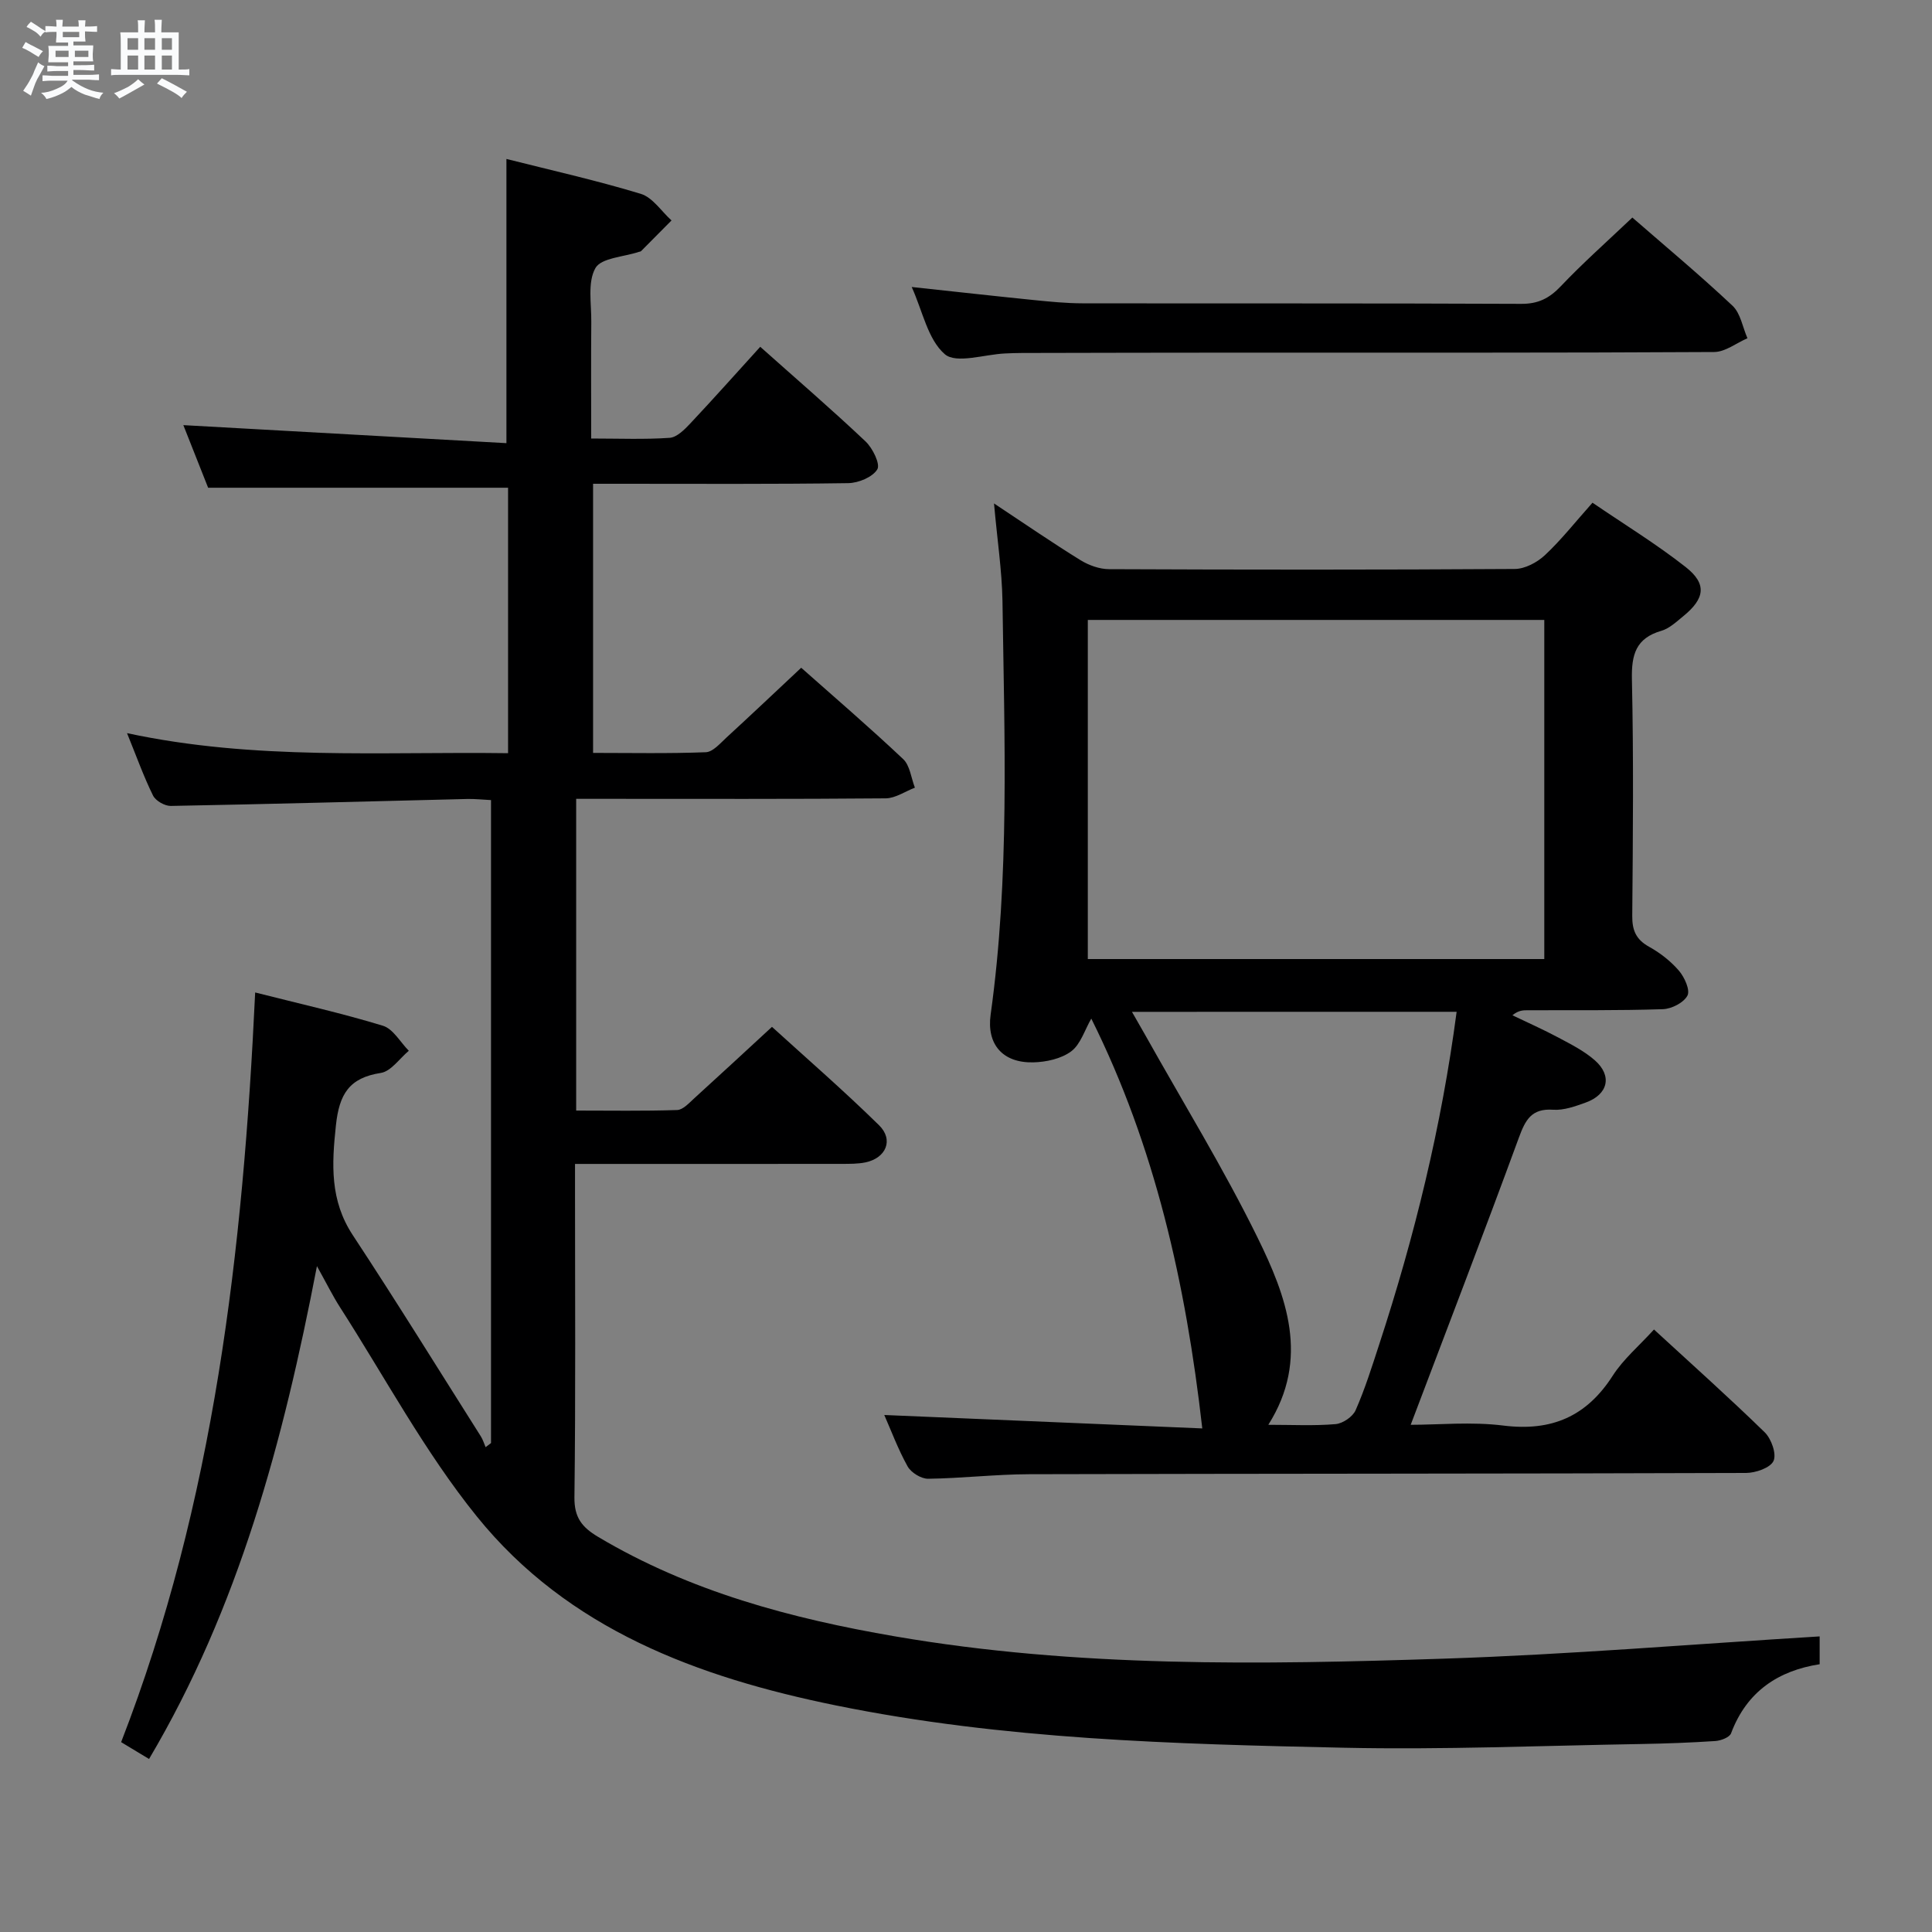<svg enable-background="new 0 0 400 400" viewBox="0 0 400 400" xmlns="http://www.w3.org/2000/svg"><rect x="0" y="0" width="400" height="400" fill="#808080" stroke="none"/><path d="m6.8 9.5c.6.3 1.3.7 2.1 1.1-.4.4-.7.8-.9 1.2-.7-.4-1.3-.8-1.8-1.1s-1.1-.6-1.6-.8c.2-.4.5-.8.7-1.2.4.2.8.5 1.5.8zm.9 6.9c-.3.6-.5 1.1-.7 1.7s-.4 1.1-.6 1.7c-.6-.4-1.1-.7-1.6-1 .7-1 1.2-1.8 1.5-2.4.3-.5.6-1.1.8-1.7.3-.6.5-1.2.8-1.8.3.3.8.6 1.3.8-.7 1.3-1.2 2.2-1.5 2.7zm.1-11c.4.3 1 .7 1.7 1.1-.5.2-.8.6-1.1 1.1-.5-.6-1-1-1.4-1.2s-.9-.6-1.5-.8c.2-.4.5-.7.9-1.1.5.3.9.6 1.4.9zm10.5 13.1c1 .4 2 .6 3.1.7-.4.4-.7.8-.8 1.3-.9-.2-1.9-.6-3-.9-1-.4-2-.9-2.8-1.6-.5.4-1.1.9-1.9 1.3s-1.9.9-3.3 1.2c-.1-.3-.5-.8-1.1-1.3 1 0 2.1-.3 3.2-.8 1.2-.5 1.9-1 2.3-1.7h-3.2c-.4 0-1 0-2 .1v-1.2c1 0 1.7.1 2 .1h3.3v-1h-2.3c-.2 0-.9 0-2 .1v-1.2c1.2 0 1.9.1 2 .1h2.3v-.8h-4.1c0-.7.1-1.2.1-1.6 0-.5 0-1.1-.1-1.8h4.1v-.7h-2.5c0-.6.1-1.1.1-1.6v-.6h-.5c-.4 0-1 0-1.8.1v-1.3c1.2 0 1.9.1 2.1.1h.2c0-.3 0-.8-.1-1.4h1.4c0 .6-.1 1-.1 1.4h3.4c0-.4 0-.8-.1-1.3h1.5c0 .4-.1.9-.1 1.3.7 0 1.5 0 2.5-.1v1.2c-1 0-1.8-.1-2.5-.1v.6c0 .3 0 .8.1 1.5h-2.5v.8h4.1c0 .7-.1 1.3-.1 1.8s0 1 .1 1.5h-4.1v.8h1.4c.8 0 1.8 0 2.9-.1v1.2c-1 0-1.9-.1-2.8-.1h-1.5v1h3.2c.3 0 1 0 2.1-.1v1.2c-1.1 0-1.8-.1-2.1-.1h-3.4l-.1.1c1.4 1 2.4 1.5 3.4 1.9zm-4.1-6.7v-1.3h-2.7v1.3zm2.2-4.1v-1.1h-3.4v1.1zm1.9 4.1v-1.3h-2.8v1.3z" fill="#fafbfc"/><path d="m37 6.7v2.3 5.4c1 0 1.8 0 2.2-.1v1.3c-.6 0-1.5-.1-2.5-.1h-11.9c-.7 0-1.3 0-1.8.1v-1.3c.5 0 1.1.1 2 .1v-5.2c0-1 0-1.8-.1-2.5h3.7c0-1.3 0-2.1-.1-2.5h1.5c0 .4-.1 1.3-.1 2.5h2.2c0-1.2 0-2.1-.1-2.6h1.5c0 .4-.1 1.3-.1 2.6zm-12.3 13.7c-.3-.4-.7-.8-1.1-1.1 1.1-.4 2.1-.9 2.9-1.3.8-.5 1.5-1 2.1-1.6.4.4.9.8 1.3 1.1-2.5 1.4-4.2 2.4-5.2 2.9zm3.9-10.1v-2.4h-2.2v2.4zm0 4.1v-2.9h-2.2v2.9zm3.5-4.1v-2.4h-2.2v2.4zm0 4.1v-2.9h-2.2v2.9zm.4 2.9 1-1.1c.6.3 1.4.7 2.5 1.3s2 1.1 2.7 1.5c-.4.4-.8.8-1.1 1.3-.8-.8-2.5-1.7-5.1-3zm3.1-7v-2.4h-2.1v2.4zm0 4.1v-2.9h-2.1v2.9z" fill="#fafbfc"/><g fill="#000001"><path d="m30.86 364.18c-1.93-1.17-3.74-2.26-5.78-3.49 19.29-49.72 25.24-101.82 27.75-155.21 9.22 2.34 17.93 4.29 26.45 6.89 2.12.65 3.59 3.4 5.36 5.18-1.92 1.6-3.68 4.26-5.8 4.59-6.56 1.01-8.6 4.4-9.29 10.83-.87 8.11-1.26 15.54 3.5 22.77 9.05 13.74 17.7 27.74 26.5 41.64.43.68.67 1.49.99 2.24.37-.28.75-.57 1.12-.85 0-44.22 0-88.44 0-133.12-1.69-.08-3.31-.27-4.93-.23-20.46.5-40.91 1.06-61.37 1.44-1.25.02-3.14-1.06-3.68-2.16-1.9-3.84-3.35-7.91-5.38-12.91 26.5 5.69 52.53 3.79 78.89 4.15 0-18.54 0-36.77 0-54.96-20.45 0-40.81 0-62.1 0-1.52-3.85-3.44-8.69-5.13-12.96 22.31 1.24 44.46 2.48 66.89 3.73 0-20.21 0-39.2 0-58.84 9.06 2.29 18.54 4.41 27.81 7.22 2.46.74 4.27 3.62 6.37 5.51-2.1 2.12-4.19 4.24-6.3 6.35-.1.1-.31.11-.47.16-3.12 1.05-7.79 1.23-8.99 3.36-1.66 2.95-.81 7.37-.85 11.16-.07 7.8-.02 15.6-.02 24.12 5.74 0 11 .22 16.23-.14 1.5-.1 3.1-1.71 4.28-2.97 4.88-5.19 9.61-10.51 14.49-15.88 7.48 6.67 14.8 12.97 21.81 19.6 1.47 1.39 3.08 4.69 2.43 5.77-.98 1.62-3.91 2.83-6.03 2.86-15.66.23-31.33.13-46.99.13-1.82 0-3.63 0-5.83 0v55.72c7.83 0 15.59.16 23.34-.14 1.47-.06 2.98-1.84 4.28-3.04 5.13-4.71 10.19-9.5 15.47-14.45 6.79 6.02 14.1 12.3 21.11 18.91 1.41 1.33 1.65 3.91 2.43 5.92-2.02.77-4.03 2.19-6.05 2.21-19.33.17-38.66.1-57.99.1-1.95 0-3.91 0-6.09 0v64.54c7.04 0 13.98.12 20.9-.11 1.22-.04 2.48-1.46 3.55-2.43 5.18-4.7 10.31-9.46 16.09-14.79 6.86 6.25 14.74 13.08 22.16 20.36 3.09 3.03 1.46 6.81-2.81 7.7-1.61.33-3.3.3-4.96.31-18.15.02-36.3.01-55.17.01v5.54c0 21.16.14 42.33-.12 63.49-.05 4.19 1.58 6.2 4.88 8.17 19.04 11.34 40 16.92 61.54 20.62 37.63 6.47 75.62 5.86 113.56 4.61 25.89-.85 51.74-3.02 77.83-4.61v5.76c-8.53 1.32-15.1 5.63-18.34 14.3-.31.84-2.1 1.52-3.25 1.6-5.14.34-10.29.53-15.44.62-20.48.34-40.97 1.21-61.43.77-35.23-.76-70.5-1.69-105.21-8.76-28.58-5.83-55.45-15.73-74.35-39.13-10.79-13.36-19.01-28.8-28.34-43.33-1.49-2.33-2.72-4.82-4.76-8.49-7 36.36-16.18 70.65-34.76 102.04z"/><path d="m205.8 104.23c6.58 4.36 12.16 8.2 17.91 11.75 1.72 1.06 3.94 1.86 5.93 1.86 27.99.12 55.97.14 83.96-.04 2.13-.01 4.66-1.36 6.27-2.87 3.38-3.16 6.27-6.85 9.84-10.85 6.56 4.48 13.21 8.54 19.29 13.32 4.44 3.49 3.99 6.52-.49 10.17-1.41 1.15-2.87 2.54-4.54 3.03-5.27 1.53-6.21 4.91-6.1 10.03.36 16.32.21 32.65.07 48.97-.03 3.01.78 4.92 3.49 6.42 2.29 1.27 4.48 2.98 6.18 4.96 1.15 1.34 2.35 4 1.76 5.14-.76 1.47-3.28 2.76-5.09 2.82-9.32.3-18.65.19-27.98.22-.95 0-1.9 0-3.17 1.04 3.17 1.53 6.4 2.95 9.5 4.61 2.62 1.4 5.35 2.77 7.56 4.71 3.66 3.22 2.76 7.07-1.88 8.75-2.16.78-4.54 1.64-6.75 1.49-4.47-.31-5.74 2.09-7.09 5.77-7.24 19.75-14.8 39.38-22.4 59.46 5.81 0 12.6-.67 19.2.16 9.97 1.24 17.21-1.88 22.63-10.33 2.2-3.43 5.47-6.18 8.54-9.56 7.88 7.25 15.56 14.1 22.93 21.29 1.37 1.34 2.48 4.48 1.82 5.92-.66 1.43-3.69 2.48-5.69 2.49-49.47.17-98.95.13-148.42.26-6.97.02-13.94.85-20.91.94-1.45.02-3.54-1.27-4.26-2.56-2-3.59-3.44-7.5-4.83-10.64 22.09.93 44.21 1.87 65.84 2.78-3.41-30.06-9.83-58.48-22.98-84.85-1.37 2.36-2.21 5.32-4.16 6.78-2.07 1.54-5.18 2.22-7.87 2.28-6.27.14-9.67-3.69-8.81-9.88 3.97-28.49 2.85-57.13 2.45-85.73-.12-6.29-1.08-12.55-1.75-20.11zm19.42 94.33h94.51c0-23.62 0-46.87 0-70.21-31.63 0-62.99 0-94.51 0zm9.14 10.93c1.16 2.03 1.98 3.44 2.78 4.86 7.79 13.91 16.17 27.53 23.19 41.81 6 12.2 10.93 25.12 2.26 38.83 4.96 0 9.46.24 13.92-.14 1.5-.13 3.57-1.53 4.16-2.89 1.93-4.38 3.37-8.99 4.86-13.55 7.33-22.39 12.92-45.19 16.05-68.93-22.35.01-44.4.01-67.22.01z"/><path d="m337.96 45.04c6.81 5.93 13.97 11.89 20.74 18.26 1.67 1.57 2.09 4.45 3.09 6.73-2.29.99-4.58 2.83-6.88 2.85-32.79.19-65.59.12-98.38.13-14.98 0-29.96.04-44.95.07-1.16 0-2.33.05-3.49.1-4.28.19-10.12 2.19-12.48.15-3.52-3.04-4.59-8.92-6.85-13.91 8.76.94 17.06 1.87 25.36 2.71 3.3.33 6.62.66 9.94.67 30.3.05 60.59-.03 90.89.11 3.5.02 5.8-1.14 8.16-3.61 4.57-4.82 9.56-9.24 14.85-14.26z"/></g></svg>